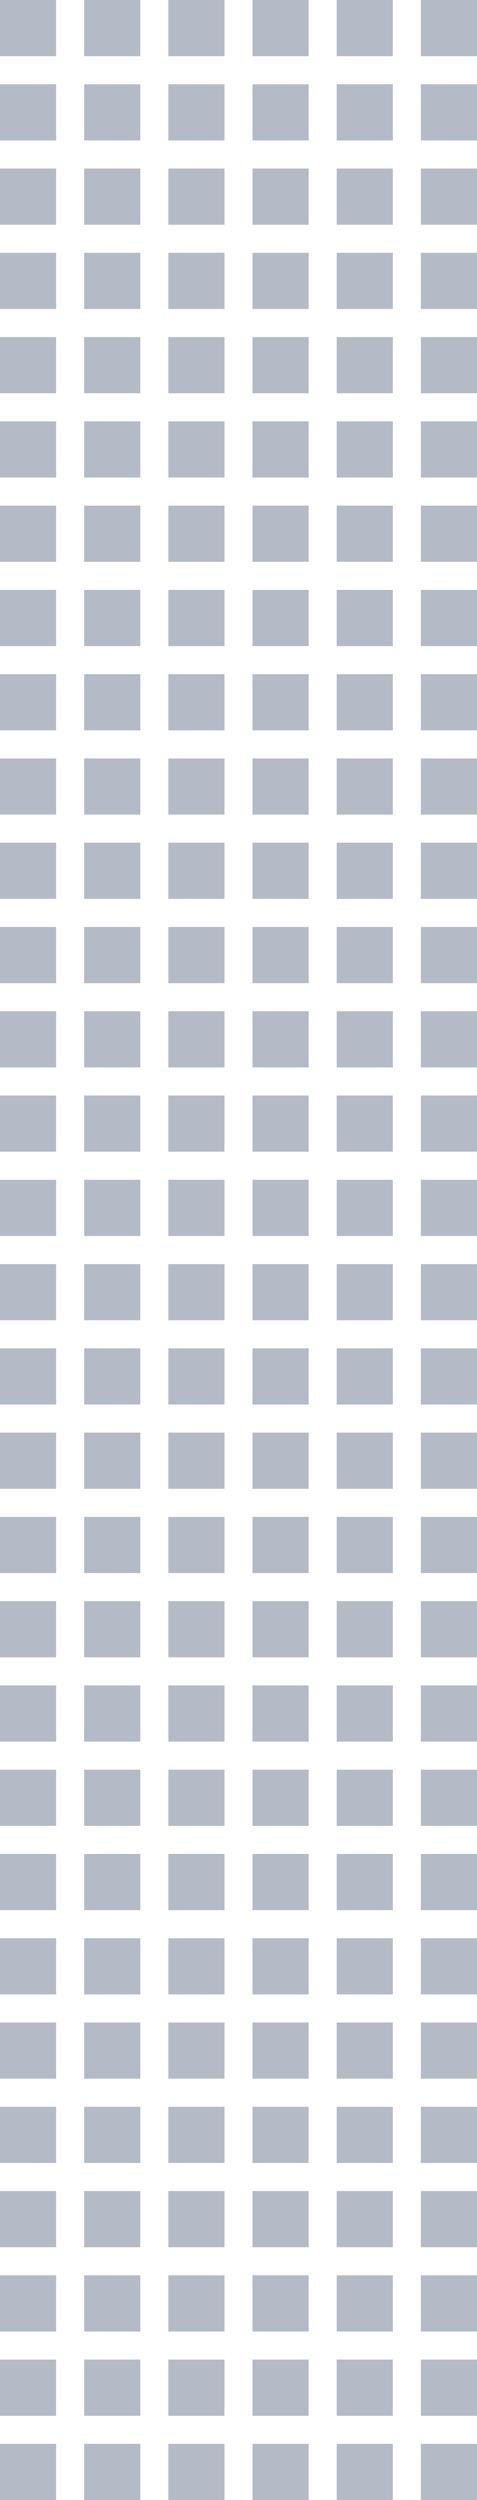 <svg width="51" height="267" xmlns="http://www.w3.org/2000/svg"><g fill="#8C93A8" fill-rule="evenodd" opacity=".638"><path d="M0 249h6v-6H0zM0 240h6v-6H0zM0 231h6v-6H0zM0 258h6v-6H0zM9 249h6v-6H9zM9 240h6v-6H9zM9 231h6v-6H9zM9 258h6v-6H9zM18 249h6v-6h-6zM18 231h6v-6h-6zM18 240h6v-6h-6zM18 258h6v-6h-6zM0 267h6v-6H0zM9 267h6v-6H9zM18 267h6v-6h-6zM27 249h6v-6h-6zM27 240h6v-6h-6zM27 231h6v-6h-6zM27 258h6v-6h-6zM36 249h6v-6h-6zM36 240h6v-6h-6zM36 231h6v-6h-6zM36 258h6v-6h-6zM45 249h6v-6h-6zM45 231h6v-6h-6zM45 240h6v-6h-6zM45 258h6v-6h-6zM27 267h6v-6h-6zM36 267h6v-6h-6zM45 267h6v-6h-6zM0 204h6v-6H0zM0 195h6v-6H0zM0 186h6v-6H0zM0 213h6v-6H0zM9 204h6v-6H9zM9 195h6v-6H9zM9 186h6v-6H9zM9 213h6v-6H9zM18 204h6v-6h-6zM18 186h6v-6h-6zM18 195h6v-6h-6zM18 213h6v-6h-6zM0 222h6v-6H0zM9 222h6v-6H9zM18 222h6v-6h-6zM27 204h6v-6h-6zM27 195h6v-6h-6zM27 186h6v-6h-6zM27 213h6v-6h-6zM36 204h6v-6h-6zM36 195h6v-6h-6zM36 186h6v-6h-6zM36 213h6v-6h-6zM45 204h6v-6h-6zM45 186h6v-6h-6zM45 195h6v-6h-6zM45 213h6v-6h-6zM27 222h6v-6h-6zM36 222h6v-6h-6zM45 222h6v-6h-6z"/><g><path d="M0 159h6v-6H0zM0 150h6v-6H0zM0 141h6v-6H0zM0 168h6v-6H0zM9 159h6v-6H9zM9 150h6v-6H9zM9 141h6v-6H9zM9 168h6v-6H9zM18 159h6v-6h-6zM18 141h6v-6h-6zM18 150h6v-6h-6zM18 168h6v-6h-6zM0 177h6v-6H0zM9 177h6v-6H9zM18 177h6v-6h-6zM27 159h6v-6h-6zM27 150h6v-6h-6zM27 141h6v-6h-6zM27 168h6v-6h-6zM36 159h6v-6h-6zM36 150h6v-6h-6zM36 141h6v-6h-6zM36 168h6v-6h-6zM45 159h6v-6h-6zM45 141h6v-6h-6zM45 150h6v-6h-6zM45 168h6v-6h-6zM27 177h6v-6h-6zM36 177h6v-6h-6zM45 177h6v-6h-6zM0 114h6v-6H0zM0 105h6v-6H0zM0 96h6v-6H0zM0 123h6v-6H0zM9 114h6v-6H9zM9 105h6v-6H9zM9 96h6v-6H9zM9 123h6v-6H9zM18 114h6v-6h-6zM18 96h6v-6h-6zM18 105h6v-6h-6zM18 123h6v-6h-6zM0 132h6v-6H0zM9 132h6v-6H9zM18 132h6v-6h-6zM27 114h6v-6h-6zM27 105h6v-6h-6zM27 96h6v-6h-6zM27 123h6v-6h-6zM36 114h6v-6h-6zM36 105h6v-6h-6zM36 96h6v-6h-6zM36 123h6v-6h-6zM45 114h6v-6h-6zM45 96h6v-6h-6zM45 105h6v-6h-6zM45 123h6v-6h-6zM27 132h6v-6h-6zM36 132h6v-6h-6zM45 132h6v-6h-6z"/></g><g><path d="M0 69h6v-6H0zM0 60h6v-6H0zM0 51h6v-6H0zM0 78h6v-6H0zM9 69h6v-6H9zM9 60h6v-6H9zM9 51h6v-6H9zM9 78h6v-6H9zM18 69h6v-6h-6zM18 51h6v-6h-6zM18 60h6v-6h-6zM18 78h6v-6h-6zM0 87h6v-6H0zM9 87h6v-6H9zM18 87h6v-6h-6zM27 69h6v-6h-6zM27 60h6v-6h-6zM27 51h6v-6h-6zM27 78h6v-6h-6zM36 69h6v-6h-6zM36 60h6v-6h-6zM36 51h6v-6h-6zM36 78h6v-6h-6zM45 69h6v-6h-6zM45 51h6v-6h-6zM45 60h6v-6h-6zM45 78h6v-6h-6zM27 87h6v-6h-6zM36 87h6v-6h-6zM45 87h6v-6h-6zM0 24h6v-6H0zM0 15h6V9H0zM0 6h6V0H0zM0 33h6v-6H0zM9 24h6v-6H9zM9 15h6V9H9zM9 6h6V0H9zM9 33h6v-6H9zM18 24h6v-6h-6zM18 6h6V0h-6zM18 15h6V9h-6zM18 33h6v-6h-6zM0 42h6v-6H0zM9 42h6v-6H9zM18 42h6v-6h-6zM27 24h6v-6h-6zM27 15h6V9h-6zM27 6h6V0h-6zM27 33h6v-6h-6zM36 24h6v-6h-6zM36 15h6V9h-6zM36 6h6V0h-6zM36 33h6v-6h-6zM45 24h6v-6h-6zM45 6h6V0h-6zM45 15h6V9h-6zM45 33h6v-6h-6zM27 42h6v-6h-6zM36 42h6v-6h-6zM45 42h6v-6h-6z"/></g></g></svg>
